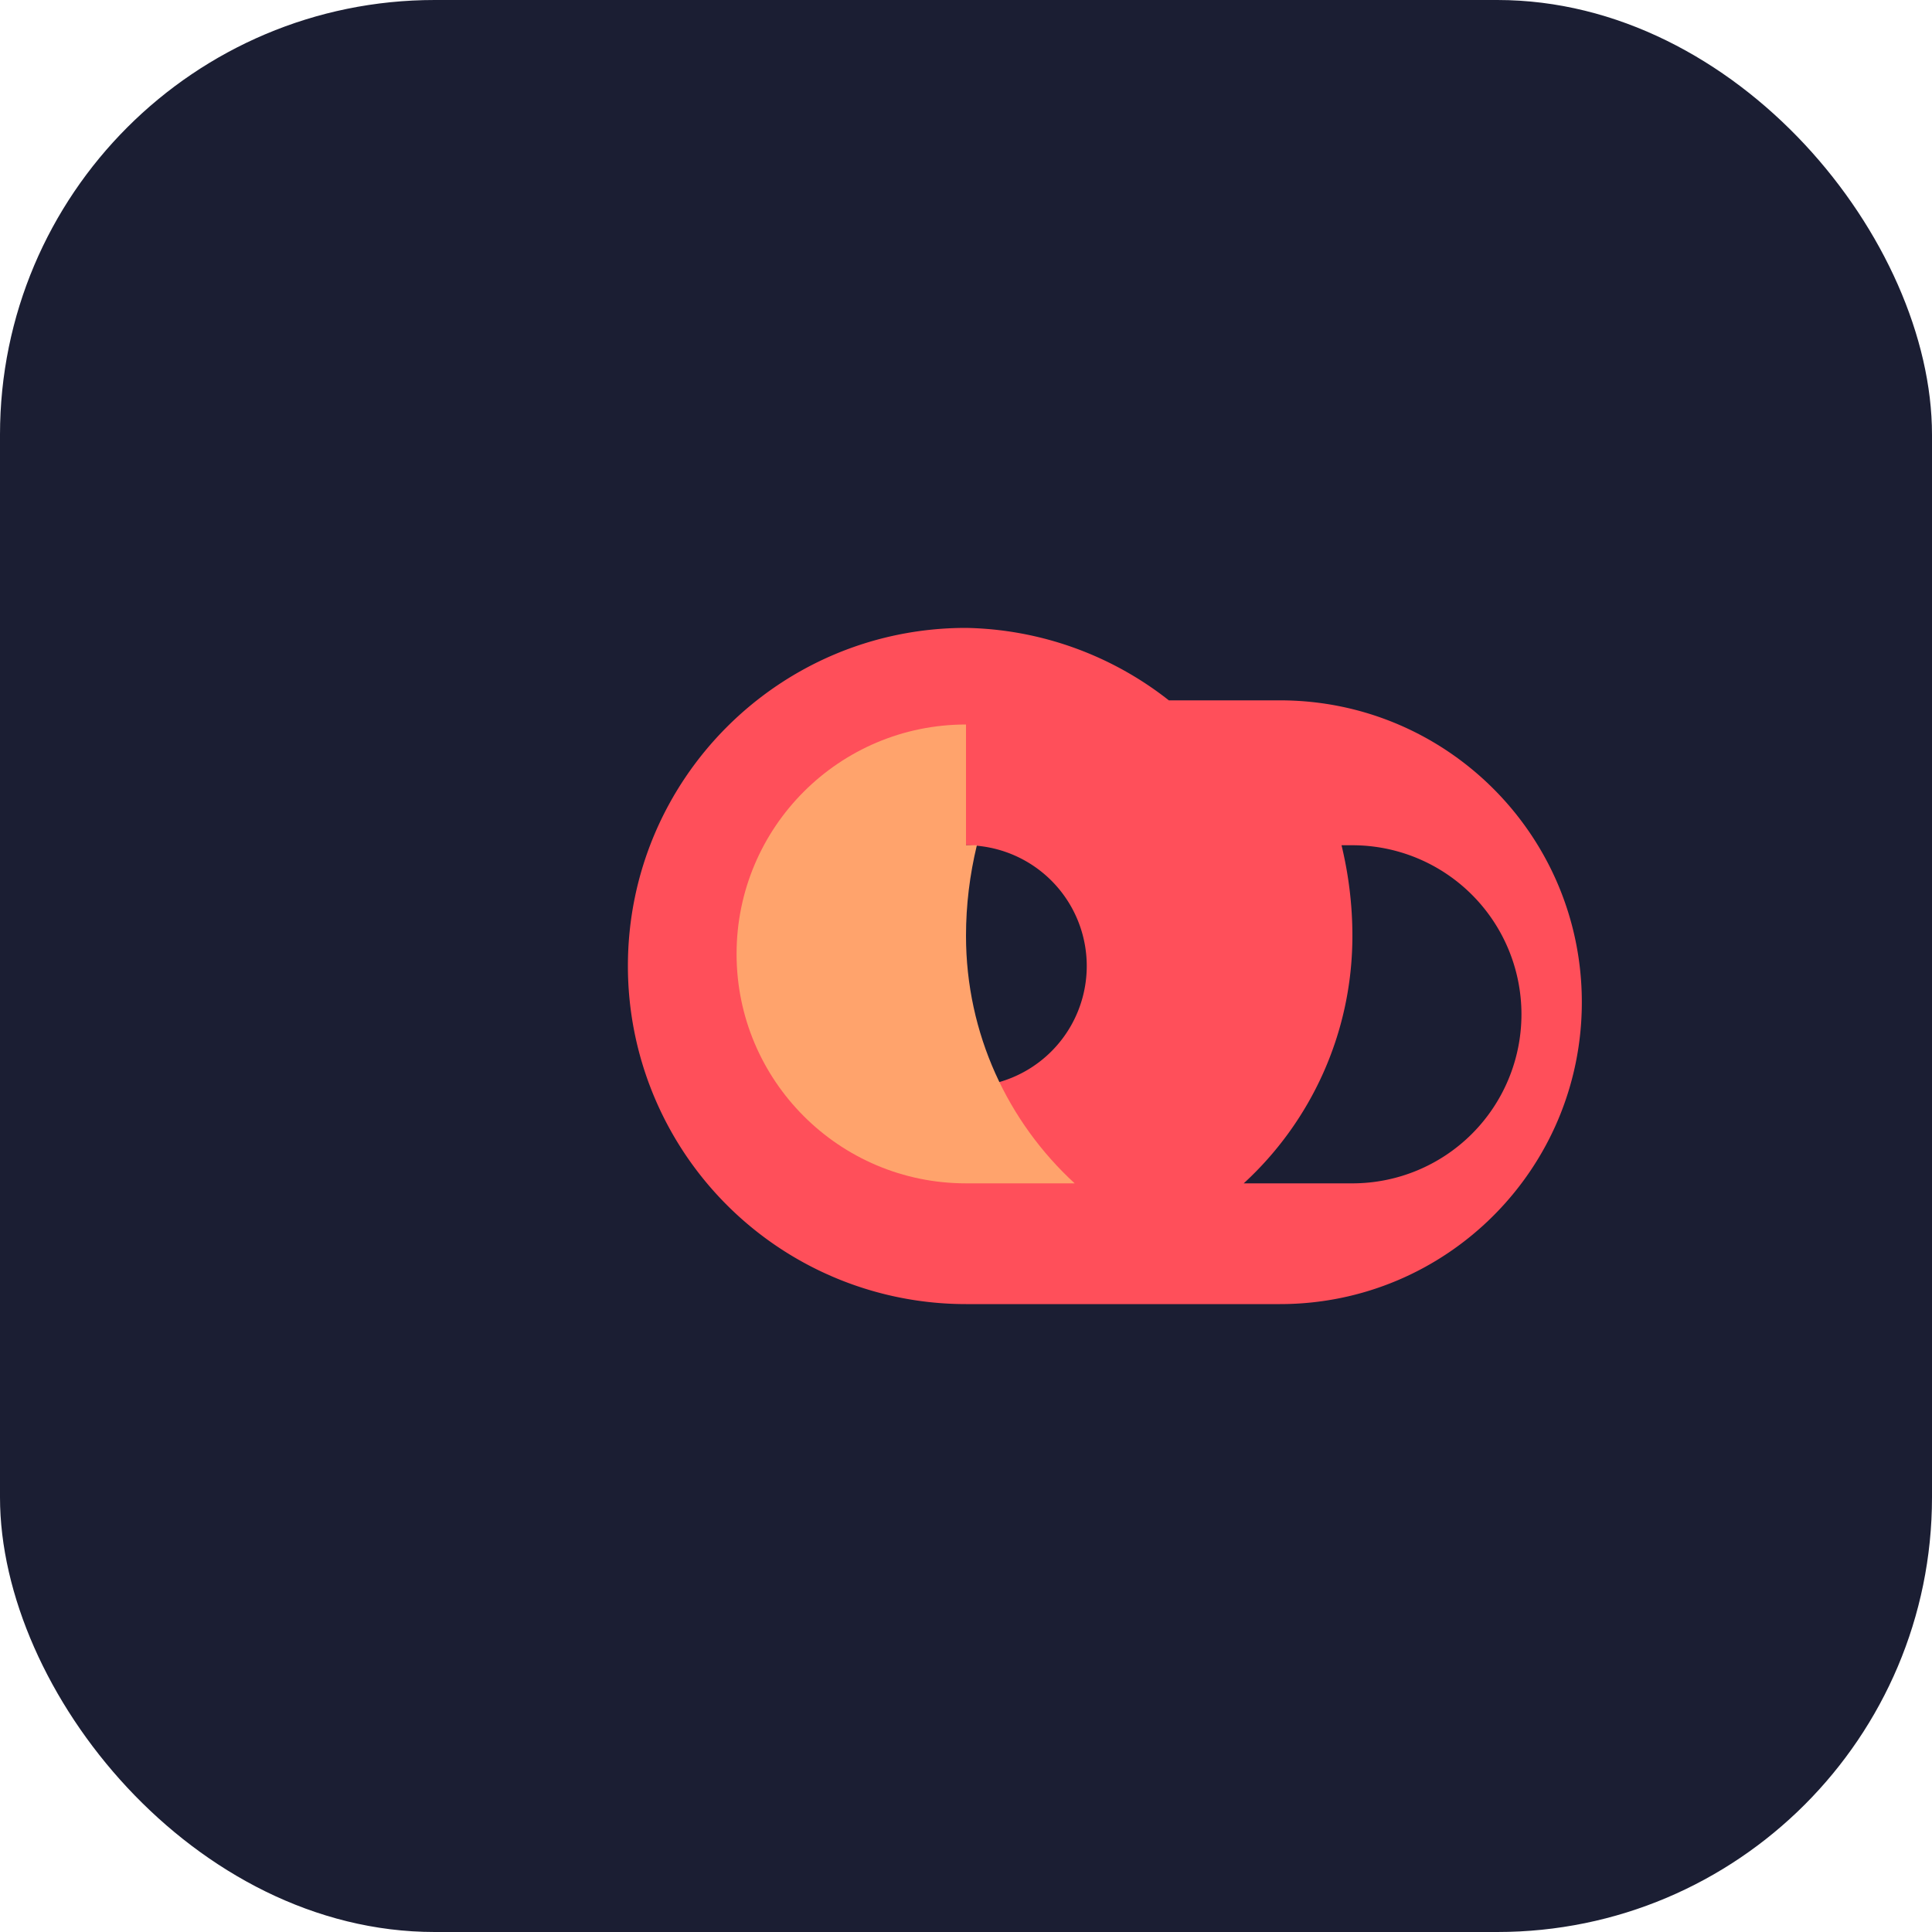 <svg xmlns="http://www.w3.org/2000/svg" viewBox="0 0 160 160" fill="none">
  <rect width="160" height="160" rx="36" fill="#1b1e33" />
  <path d="M80 52c-15.464 0-28 12.536-28 28a28 28 0 0 0 28 28h26c13.807 0 25-11.193 25-25s-11.193-25-25-25h-9.2A27.96 27.96 0 0 0 80 52Zm0 18a10 10 0 1 1 0 20 10 10 0 0 1 0-20Zm32 0a14 14 0 0 1 0 28h-9c5.514-5.06 9-12.377 9-20.5 0-2.564-.313-5.065-.9-7.5H112Z" fill="#ff4f5a" />
  <path d="M80 60c-10.493 0-19 8.507-19 19s8.507 19 19 19h9c-5.514-5.06-9-12.377-9-20.5 0-2.564.313-5.065.9-7.5H80Z" fill="#ffa36c" />
</svg>
